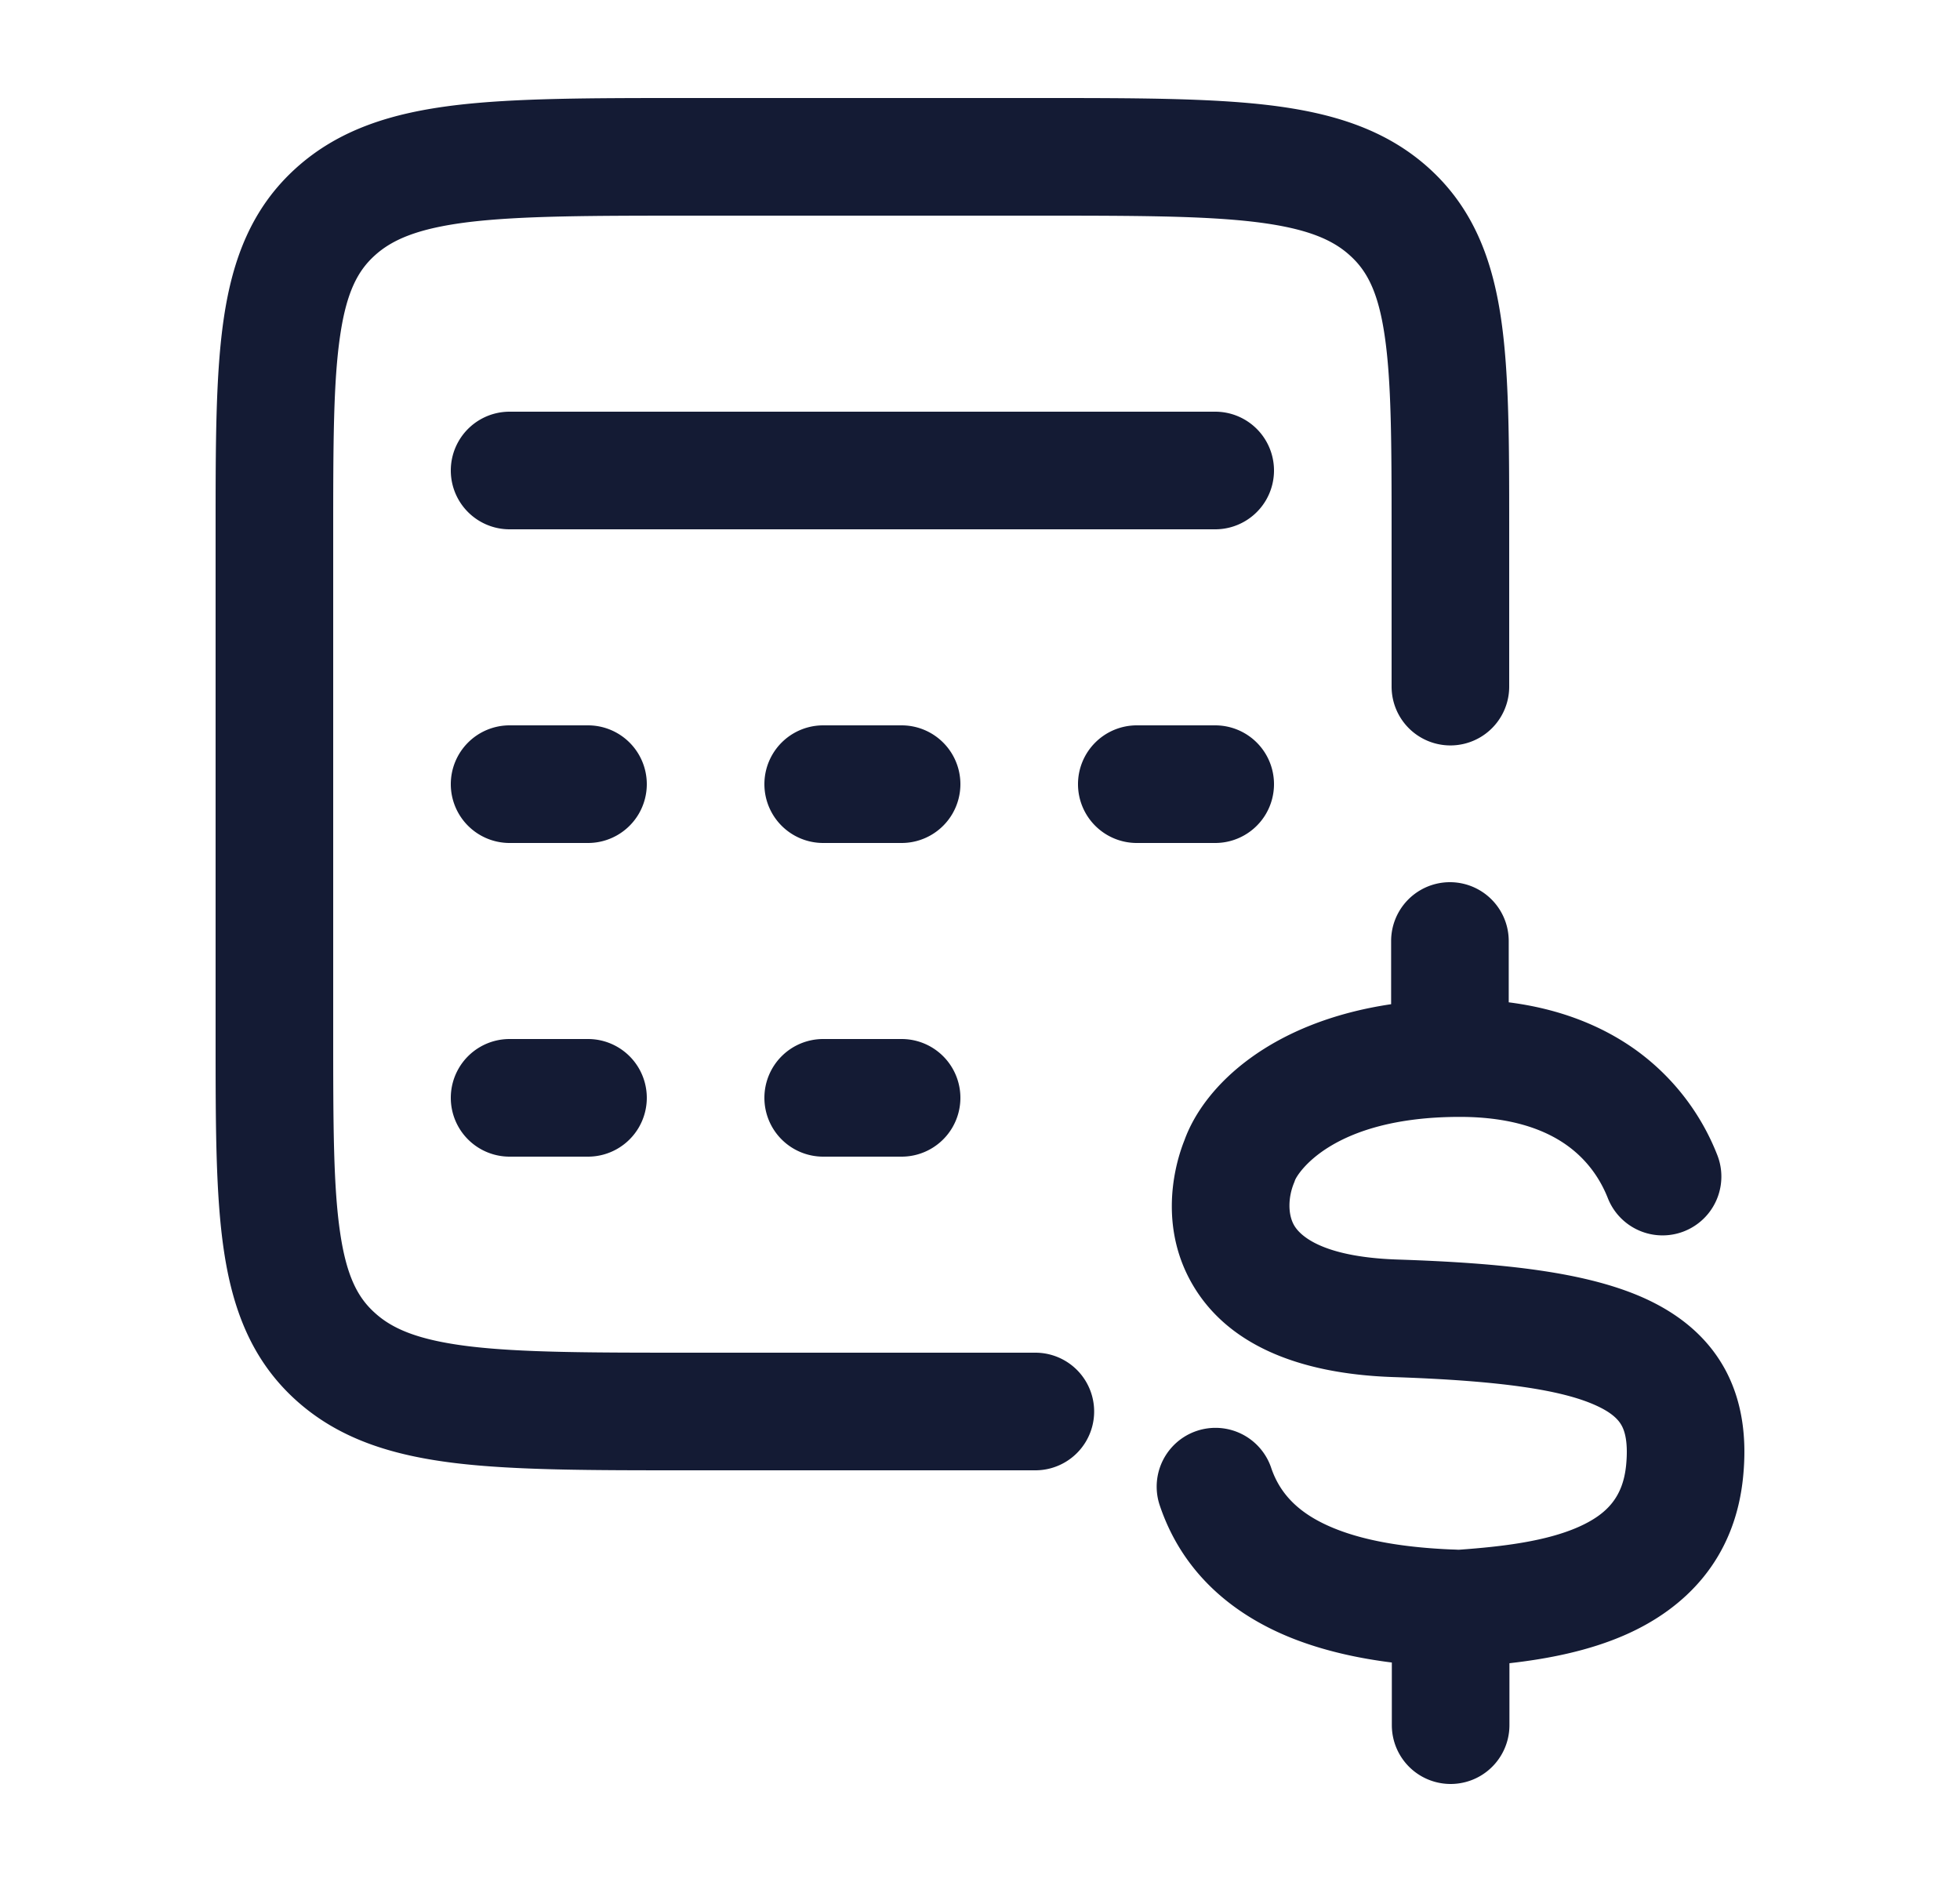 <svg xmlns="http://www.w3.org/2000/svg" width="25" height="24" fill="none"><path fill="#141B34" fill-rule="evenodd" d="M19.244 12a.75.75 0 0 0-1.5 0v.806c-1.521.225-2.379 1.024-2.636 1.734-.172.433-.294 1.17.109 1.851.43.728 1.298 1.128 2.556 1.17 1.366.046 2.17.163 2.612.375.193.092.266.18.302.248.04.075.081.217.055.494-.039.41-.24.63-.605.793-.41.182-.956.251-1.531.292l-.042-.002-.06-.002c-.527-.023-1.043-.094-1.461-.259-.437-.172-.709-.42-.831-.788a.75.75 0 0 0-1.423.474c.302.91.988 1.428 1.704 1.71.408.16.843.253 1.26.305V22a.75.75 0 0 0 1.5 0v-.79c.478-.054 1.015-.155 1.494-.369.74-.33 1.388-.953 1.488-2.023.044-.463-.004-.922-.22-1.334-.222-.42-.574-.706-.983-.902-.764-.365-1.875-.476-3.209-.52-1.003-.034-1.254-.33-1.315-.434-.083-.141-.078-.358-.004-.54l.007-.017.006-.018c.026-.073.459-.81 2.103-.81.671 0 1.093.169 1.36.358.271.192.434.44.528.678a.75.75 0 1 0 1.396-.55 3 3 0 0 0-1.058-1.353c-.426-.3-.957-.512-1.602-.594zM13.256 1.25H8.744c-1.205 0-2.179 0-2.945.093-.792.097-1.475.304-2.027.804-.563.51-.806 1.159-.917 1.91-.105.708-.105 1.603-.105 2.685v6.516c0 1.082 0 1.977.105 2.685.111.751.354 1.4.917 1.91.552.5 1.235.707 2.027.804.766.093 1.74.093 2.945.093h4.462a.75.75 0 0 0 0-1.5H8.794c-1.267 0-2.149-.001-2.814-.082-.65-.08-.978-.224-1.2-.427-.214-.192-.359-.462-.441-1.018-.087-.585-.089-1.368-.089-2.523V6.8c0-1.155.002-1.938.089-2.523.082-.557.227-.825.44-1.018.223-.203.551-.347 1.201-.427.665-.08 1.547-.082 2.814-.082h4.412c1.267 0 2.149.001 2.814.082.65.08.978.224 1.2.427.214.193.359.461.441 1.018.087.585.089 1.368.089 2.523v1.956a.75.75 0 0 0 1.5 0V6.742c0-1.082 0-1.977-.105-2.685-.111-.751-.354-1.4-.916-1.91-.552-.5-1.236-.707-2.028-.804-.766-.093-1.74-.093-2.945-.093m-6.756 4a.75.75 0 0 0 0 1.5h9a.75.75 0 0 0 0-1.5zM5.75 10a.75.75 0 0 1 .75-.75h1a.75.75 0 0 1 0 1.5h-1a.75.75 0 0 1-.75-.75m4.75-.75a.75.75 0 0 0 0 1.5h1a.75.75 0 0 0 0-1.5zm3.25.75a.75.75 0 0 1 .75-.75h1a.75.75 0 0 1 0 1.5h-1a.75.75 0 0 1-.75-.75M6.5 13.25a.75.75 0 0 0 0 1.5h1a.75.75 0 0 0 0-1.5zm3.25.75a.75.75 0 0 1 .75-.75h1a.75.75 0 0 1 0 1.5h-1a.75.75 0 0 1-.75-.75" clip-rule="evenodd"/></svg>